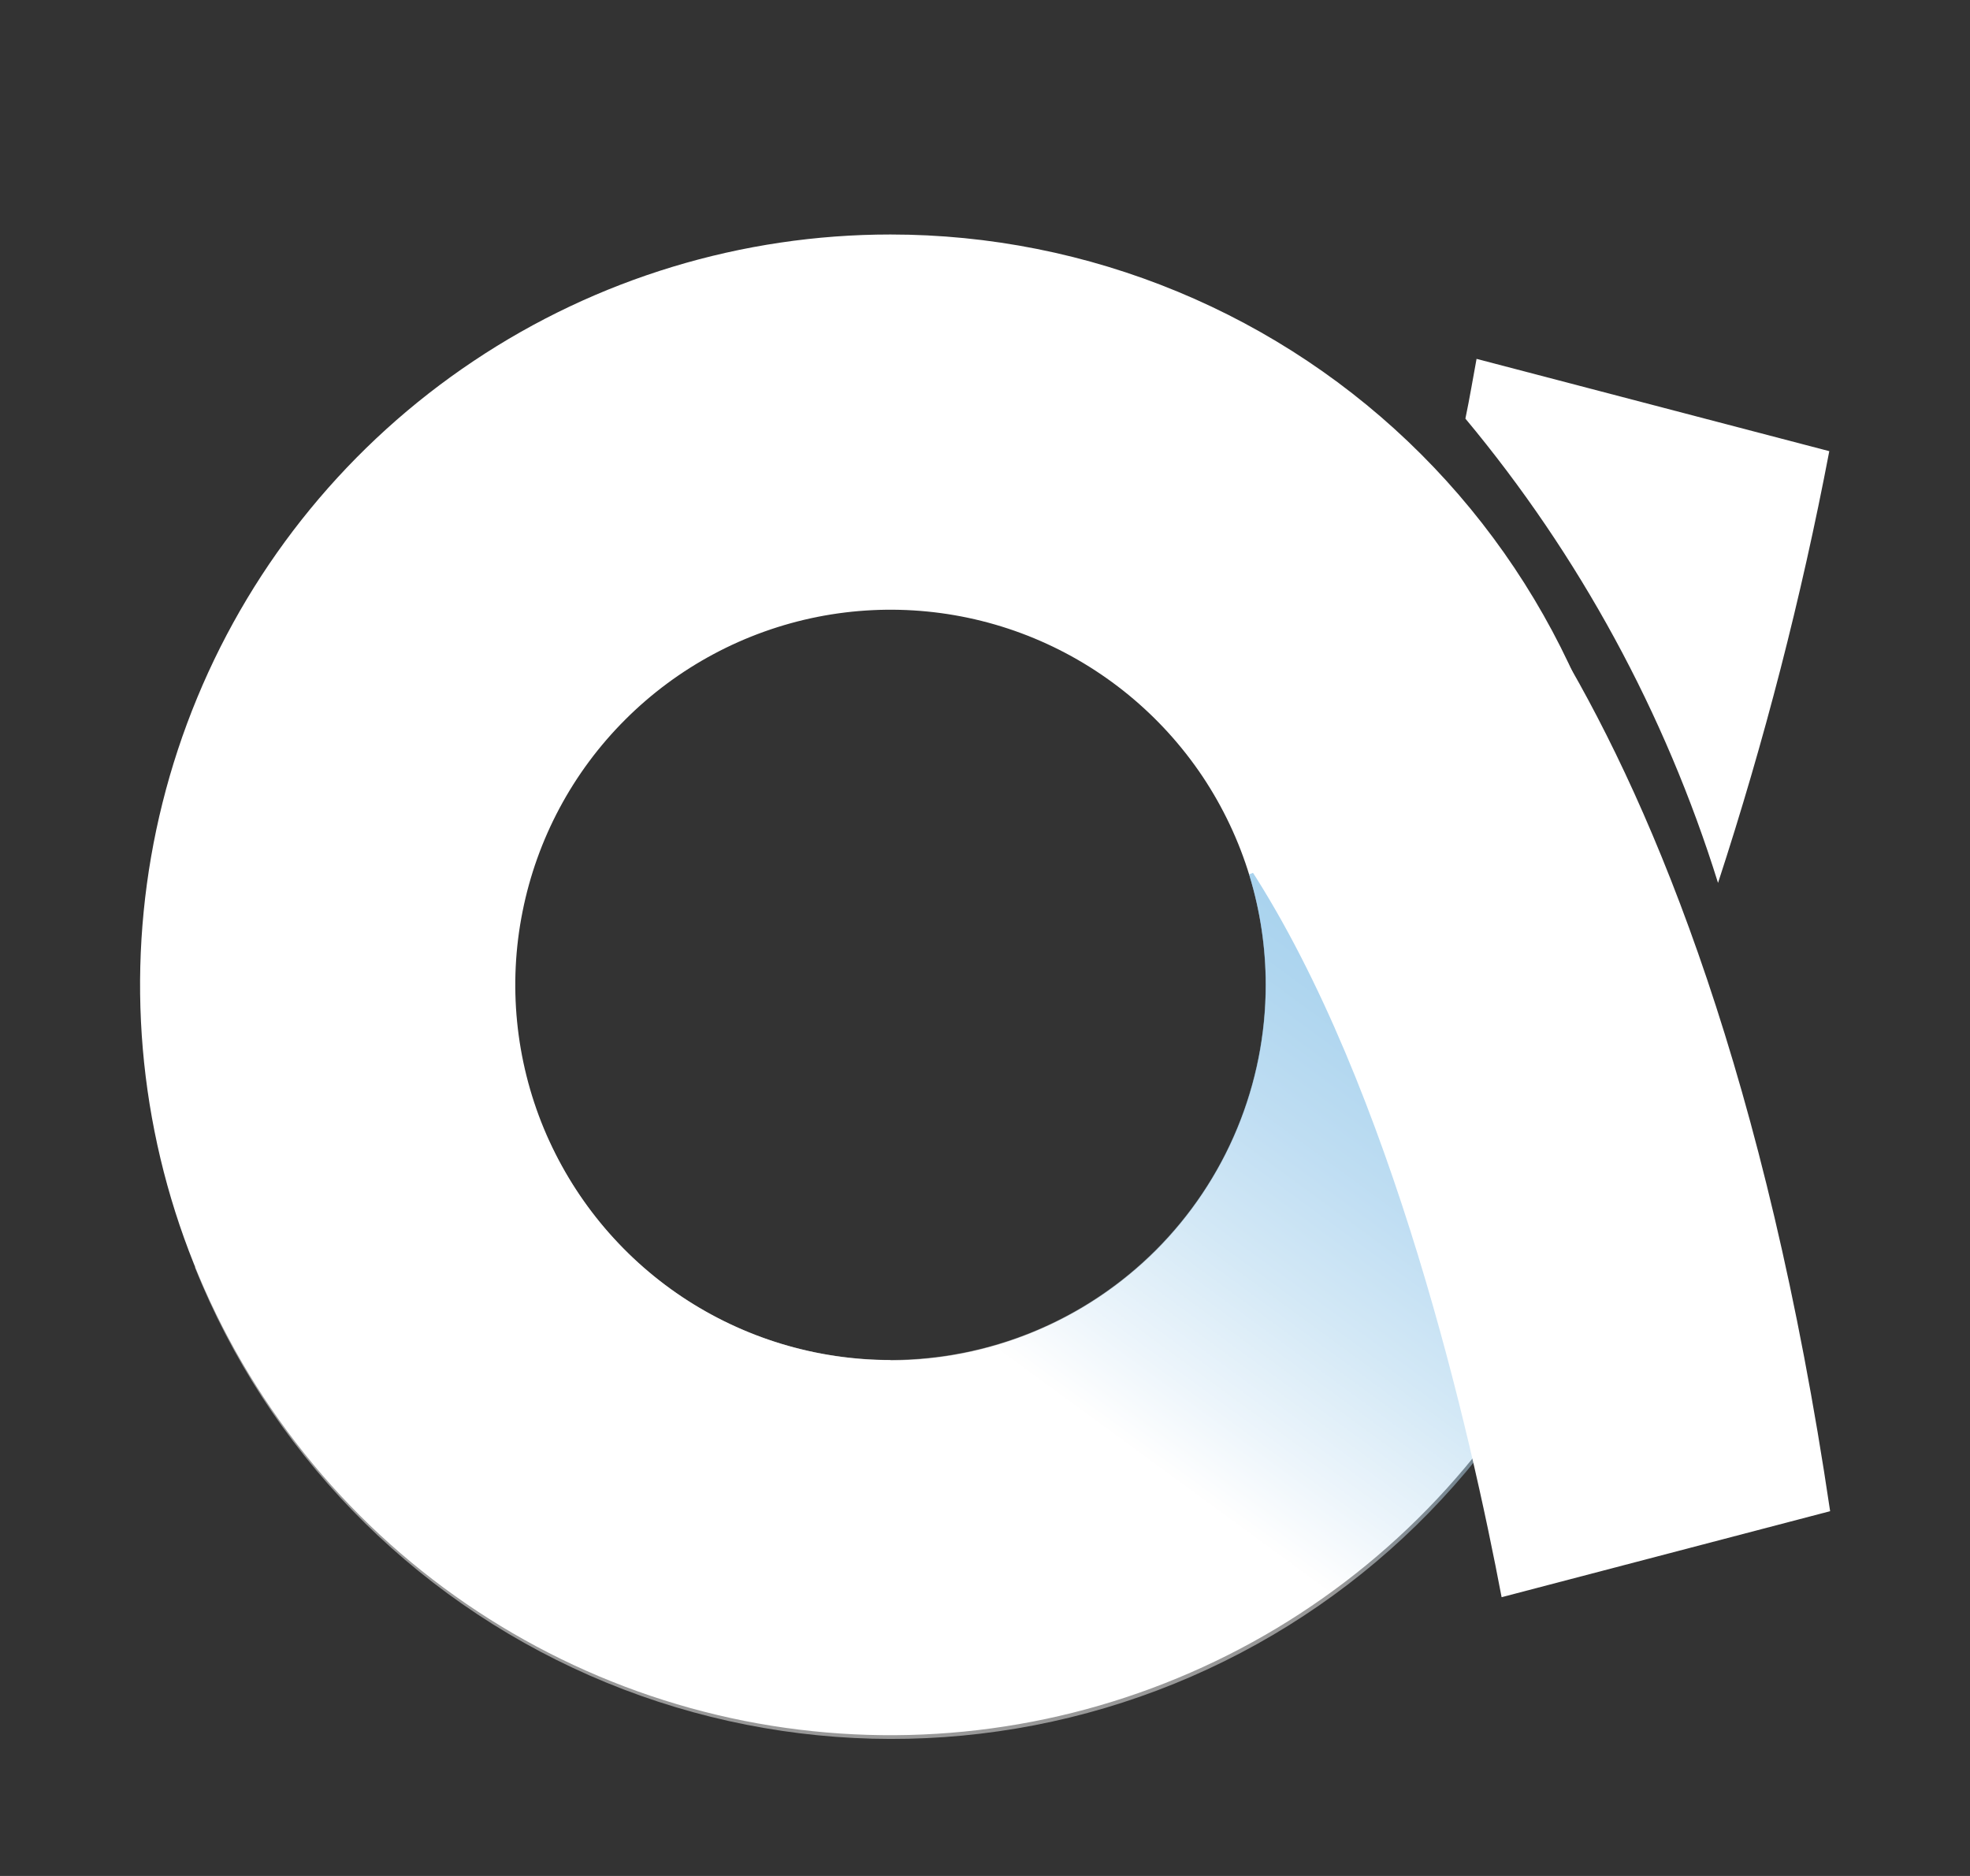 <svg width="21" height="20" viewBox="0 0 21 20" fill="none" xmlns="http://www.w3.org/2000/svg">
<rect x="0" y="0" width="21" height="20" fill="#333333" stroke="none"/>
<path d="M9.492 2.5C7.91 2.5 6.363 2.969 5.048 3.849C3.732 4.728 2.707 5.977 2.102 7.439C1.497 8.901 1.338 10.509 1.647 12.061C1.956 13.613 2.718 15.038 3.836 16.157C4.955 17.275 6.381 18.037 7.932 18.346C9.484 18.654 11.093 18.496 12.554 17.89C14.016 17.285 15.265 16.259 16.144 14.944C17.023 13.628 17.492 12.082 17.492 10.5C17.492 9.449 17.285 8.409 16.883 7.438C16.481 6.467 15.892 5.586 15.149 4.843C14.406 4.1 13.524 3.511 12.553 3.109C11.583 2.707 10.543 2.5 9.492 2.5ZM9.492 14.5C8.701 14.5 7.928 14.265 7.27 13.826C6.612 13.386 6.1 12.761 5.797 12.03C5.495 11.3 5.415 10.495 5.57 9.72C5.724 8.944 6.105 8.231 6.665 7.672C7.224 7.113 7.937 6.732 8.713 6.577C9.489 6.423 10.293 6.502 11.024 6.805C11.754 7.108 12.379 7.621 12.819 8.278C13.258 8.936 13.493 9.709 13.493 10.5C13.493 11.026 13.39 11.546 13.189 12.032C12.988 12.518 12.693 12.959 12.322 13.331C11.95 13.702 11.509 13.997 11.023 14.198C10.538 14.399 10.017 14.503 9.492 14.503V14.5Z" fill="white"/>
<path style="mix-blend-mode:multiply" opacity="0.5" d="M13.315 9.322C13.613 10.293 13.531 11.342 13.085 12.255C12.639 13.168 11.861 13.877 10.911 14.238C9.961 14.599 8.909 14.585 7.969 14.198C7.029 13.812 6.272 13.082 5.85 12.157C4.596 12.617 3.338 13.069 2.077 13.511C2.856 15.457 4.367 17.02 6.286 17.863C8.205 18.706 10.378 18.763 12.338 18.021C14.299 17.279 15.89 15.798 16.769 13.896C17.649 11.993 17.747 9.822 17.043 7.848C15.801 8.343 14.558 8.835 13.315 9.322Z" fill="url(#paint0_linear_1421_12256)"/>
<path d="M14.796 4.69C14.796 4.69 13.094 8.9 13.322 9.251C14.845 11.596 15.684 15.321 16.007 17.028L19.509 16.111C18.148 6.908 14.796 4.69 14.796 4.69Z" fill="white"/>
<path d="M15.74 3.826C15.706 4.009 15.665 4.254 15.621 4.463C16.835 5.92 17.75 7.602 18.314 9.413C18.807 7.905 19.203 6.368 19.5 4.81L15.74 3.826Z" fill="white"/>
<defs>
<linearGradient id="paint0_linear_1421_12256" x1="10.101" y1="13.985" x2="15.196" y2="7.03" gradientUnits="userSpaceOnUse">
<stop stop-color="white"/>
<stop offset="0.103" stop-color="#DBECF8"/>
<stop offset="0.266" stop-color="#A9D3EE"/>
<stop offset="0.428" stop-color="#80BDE7"/>
<stop offset="0.585" stop-color="#5FADE0"/>
<stop offset="0.736" stop-color="#48A1DC"/>
<stop offset="0.877" stop-color="#3A9AD9"/>
<stop offset="1" stop-color="#3698D9"/>
</linearGradient>
</defs>
</svg>

